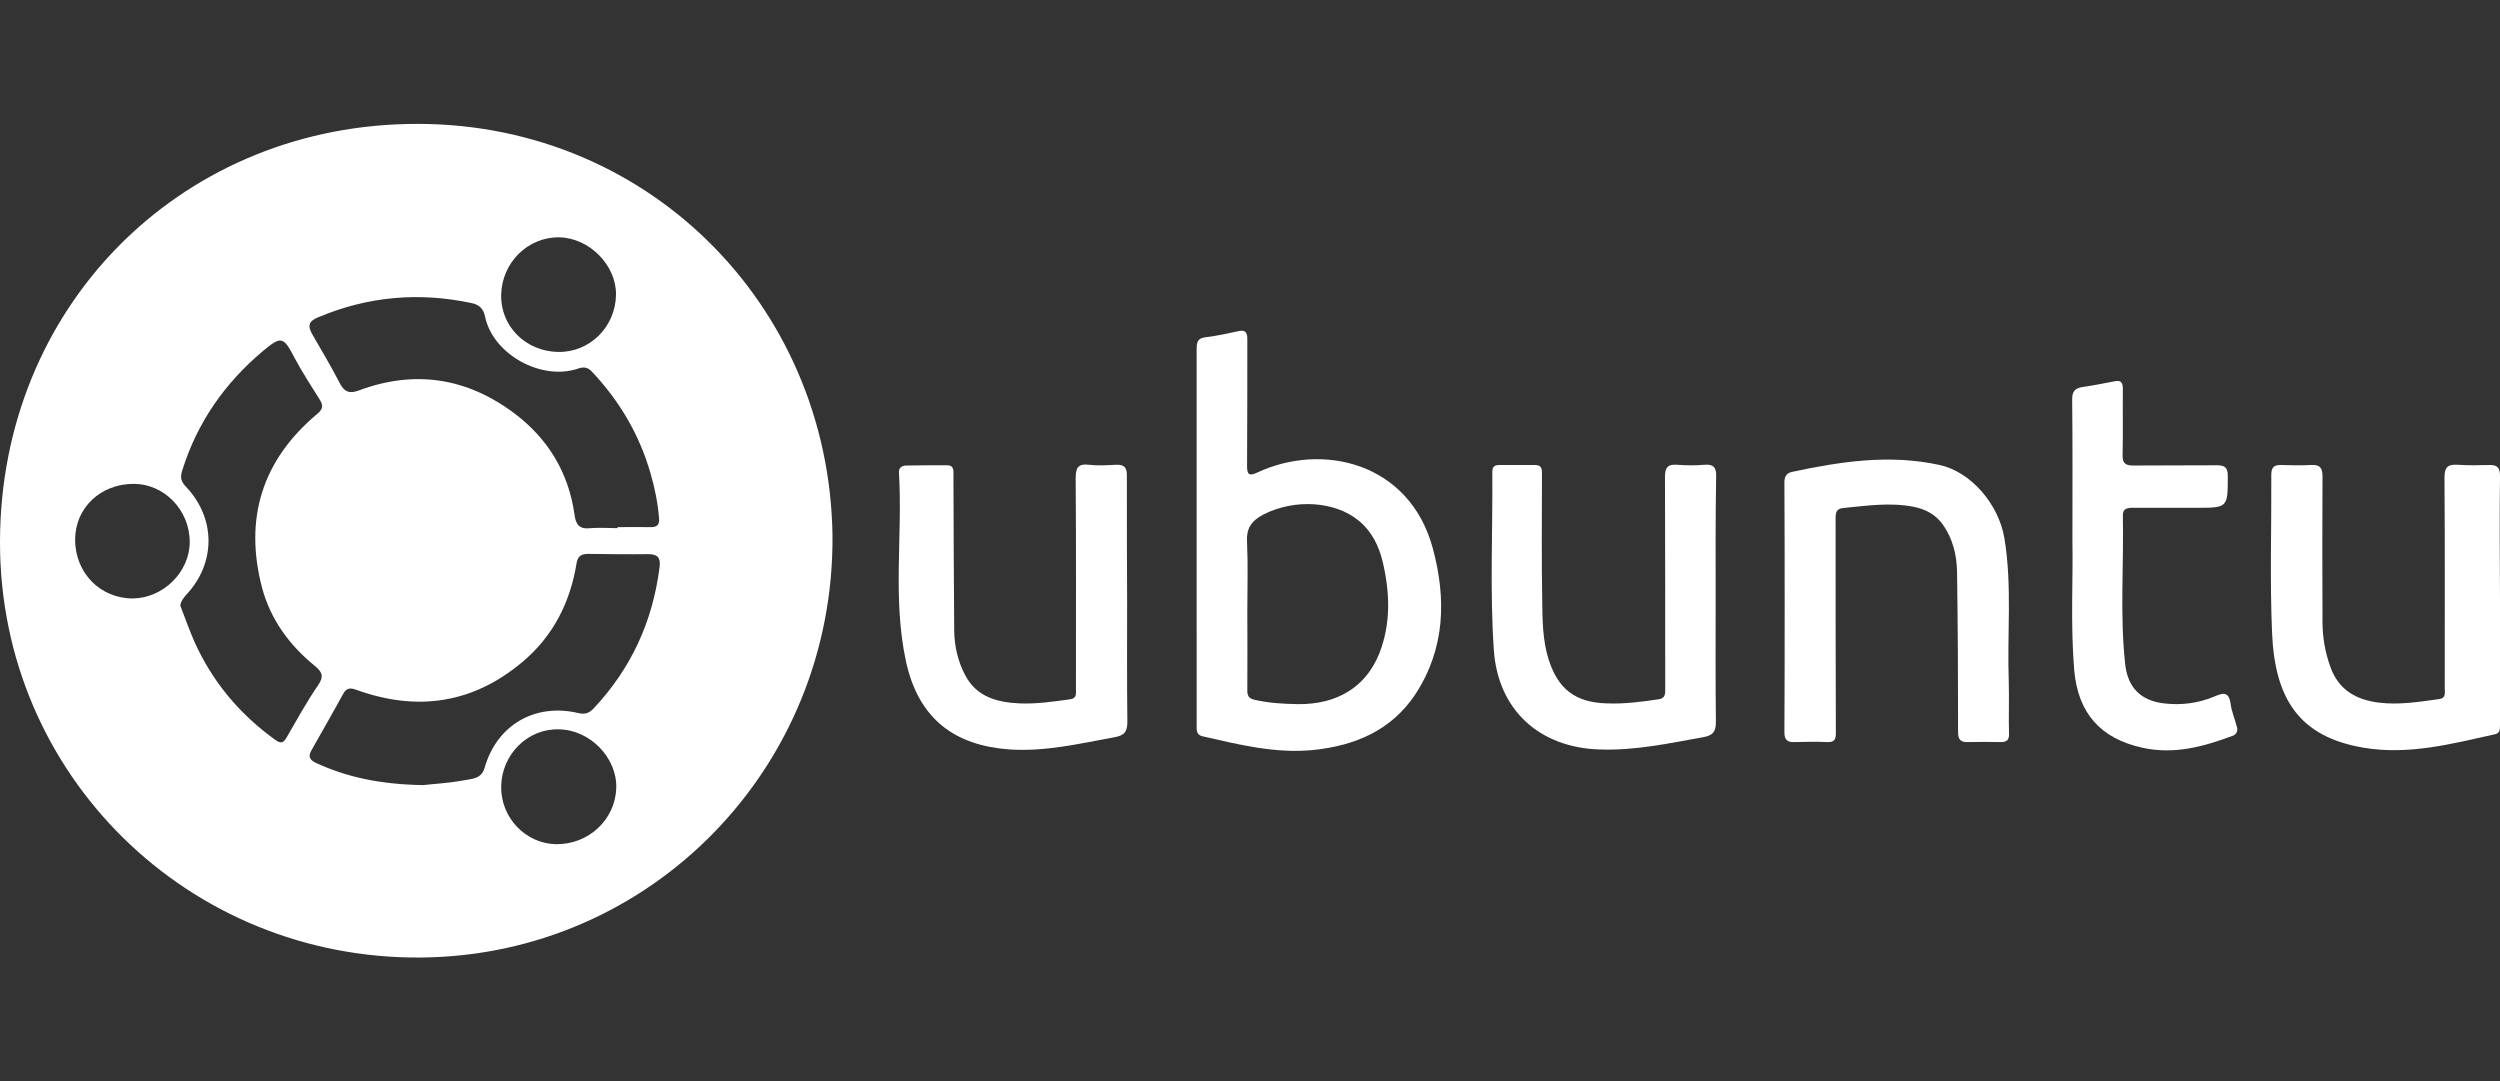 <?xml version="1.0" encoding="utf-8"?>
<!-- Generator: Adobe Illustrator 23.0.5, SVG Export Plug-In . SVG Version: 6.00 Build 0)  -->
<svg version="1.1" id="Capa_1" xmlns="http://www.w3.org/2000/svg" xmlns:xlink="http://www.w3.org/1999/xlink" x="0px" y="0px"
	 viewBox="0 0 981.7 424.6" style="enable-background:new 0 0 981.7 424.6;" xml:space="preserve">
<rect x="0" y="0" width="981.7" height="424.6" fill="#333333" stroke="none"/>
<style type="text/css">
	.st0{fill:#FFFFFF;}
</style>
<g>
	<path class="st0" d="M326.9,210.2c0.8,91.1-71.2,165-161.5,165.8C74.1,376.8-0.1,304.4,0,212.8c0.1-91.7,69.6-162,159.6-164.1
		C252.8,46.4,325.6,119,326.9,210.2z M166.1,308.3c3.2-0.4,9.7-0.7,16.1-1.9c3-0.6,6.8-0.4,8.1-4.9c4.8-16.8,19.7-25.5,36.8-21.5
		c2.5,0.6,4.2,0.1,5.9-1.7c14.8-15.7,23.3-34.2,26-55.6c0.5-3.7-0.8-5.1-4.4-5.1c-7.9,0.1-15.7,0-23.6-0.1c-2.7,0-4.1,0.8-4.6,3.7
		c-2.5,15.4-9.2,28.6-21.2,38.7c-19.6,16.5-41.6,19.6-65.5,10.9c-2.2-0.8-3.7-0.6-4.9,1.6c-4.1,7.5-8.4,14.9-12.6,22.4
		c-1.1,2-0.8,3.5,1.7,4.7C136.2,305.2,149.3,308,166.1,308.3z M242.5,207.4c0-0.1,0-0.3,0-0.4c4.4,0,8.8-0.1,13.1,0
		c2.5,0,3.4-1,3.2-3.5c-0.5-6.1-1.7-12-3.4-17.8c-4.4-15.2-12.2-28.4-23.1-39.9c-1.5-1.6-3.2-1.8-5.2-1.1
		c-14.4,5-33.5-5.5-36.6-20.3c-0.7-3.3-2.4-4.8-5.4-5.4c-20.7-4.4-40.7-2.6-60.2,5.6c-3.9,1.6-4.1,3.5-2.2,6.8
		c3.7,6.3,7.4,12.7,10.8,19.2c1.7,3.2,3.6,4.1,7.2,2.8c22.1-8.3,42.7-5.1,61.4,9c13.1,9.9,21.2,23.2,23.5,39.7c0.5,4,2,5.8,6.3,5.3
		C235.4,207.1,239,207.4,242.5,207.4z M70.8,237.8c1.8,4.7,3.5,9.5,5.5,14.1c7.1,15.8,17.8,28.6,31.9,38.7c2.2,1.6,3.2,1,4.4-1.1
		c4-6.9,7.8-13.9,12.3-20.4c2.5-3.6,1.5-5.4-1.5-7.8c-9.9-8.1-17.2-18.2-20.5-30.5c-7.1-27.2,0-50.1,21.7-68.3
		c2.2-1.8,2.4-3.3,1-5.5c-3.4-5.5-7-10.9-10-16.6c-4.3-8.3-5.2-8.5-12.3-2.6c-15,12.6-25.8,28-31.7,46.8c-0.9,2.8-0.6,4.4,1.4,6.5
		c11.9,12.5,11.8,30.3-0.1,42.7C72.1,234.9,71,236,70.8,237.8z M52.1,235c12-0.1,22.4-10.4,22.4-22.2c0-12.5-10-22.8-22-22.8
		c-13.1,0-23,9.5-23,21.9C29.5,225,39.4,235,52.1,235z M196.8,308.8c-0.2,12.2,9.5,22.4,21.4,22.7c12.9,0.2,23.4-9.6,23.8-22.1
		c0.3-11.9-10.3-22.8-22.5-23C207.3,286,197,296.2,196.8,308.8z M219.2,138.2c12.4,0.2,22.5-9.8,22.7-22.5
		c0.1-11.6-10.5-22.3-22.3-22.5c-12.3-0.2-22.5,9.9-22.8,22.5C196.5,128.1,206.4,138,219.2,138.2z"/>
	<g>
		<path class="st0" d="M469.9,210.6c0-24.6,0-49.2,0-73.8c0-2.8,0.7-4.1,3.7-4.4c4.3-0.5,8.6-1.5,12.9-2.4c2.8-0.6,3.3,0.9,3.3,3.2
			c0,16.6,0,33.3-0.1,49.9c0,3.3,0.9,3.9,3.9,2.5c25.8-12.1,59.9-3.9,69,29.6c5.4,20,4.9,39.5-6.8,57.4c-9.4,14.2-23.7,20.2-40,21.9
			c-14.9,1.5-29.3-2.1-43.7-5.4c-2.4-0.6-2.2-2.5-2.2-4.3c0-12.4,0-24.7,0-37.1S469.9,222.9,469.9,210.6z M489.8,240.1
			c0,10.4,0.1,20.7,0,31.1c0,2.2,0.7,3.1,2.9,3.6c5.6,1.3,11.2,1.6,16.9,1.7c15.3,0.2,26.8-6.6,32.1-20.1
			c4.5-11.6,4.1-23.6,1.3-35.6c-1.5-6.3-4.2-12-9.4-16.3c-9.4-7.8-25.3-8.6-37.2-2.6c-5.1,2.6-7.1,5.6-6.7,11.3
			C490.1,222.1,489.8,231.1,489.8,240.1z"/>
		<path class="st0" d="M981.7,235.7c0,16.3,0,32.7,0,49c0,1.6,0,3.2-1.9,3.6c-17,3.8-34.1,8.3-51.7,5.3c-25.6-4.3-34.8-19.6-35.9-45
			c-0.9-20.7-0.2-41.5-0.3-62.2c0-2.9,1.1-3.9,3.9-3.8c3.9,0.1,7.8,0.2,11.7,0c3.4-0.2,4.5,1,4.5,4.4c-0.1,19-0.1,38.1,0,57.1
			c0,6.1,1,12,3.1,17.8c3.2,9,10.1,12.9,19,14c8,1,15.9-0.3,23.8-1.4c2.7-0.4,2.1-2.6,2.1-4.2c0-27.6,0.1-55.2-0.1-82.8
			c0-4.1,1.3-5.2,5.1-5c4.2,0.3,8.4,0.2,12.6,0.1c3-0.1,4.1,1.1,4.1,4.2C981.5,203.2,981.6,219.4,981.7,235.7
			C981.6,235.7,981.7,235.7,981.7,235.7z"/>
		<path class="st0" d="M442.6,235.8c0,15.8-0.1,31.7,0.1,47.5c0,3.9-1,5.5-5.1,6.2c-13.6,2.5-27.1,5.7-41.1,4.8
			c-21.3-1.5-35.7-11.7-40.7-34.4c-5.4-24.8-1.3-49.6-2.8-74.3c-0.1-1.9,1-2.7,2.8-2.8c5.4-0.1,10.8-0.1,16.1-0.1
			c2.9,0,2.5,2.3,2.5,4.1c0.1,20.3,0.1,40.6,0.3,61c0.1,6.1,1.5,12.1,4.4,17.5c4.5,8.4,12.5,10.5,21.2,10.9
			c6.7,0.3,13.3-0.7,19.9-1.6c2.7-0.4,2.3-2.2,2.3-4c0-27.6,0.1-55.2-0.1-82.8c0-4.1,0.9-5.8,5.2-5.3c3.5,0.4,7.2,0.2,10.7,0
			c3.1-0.1,4.2,1,4.2,4.1C442.5,203.1,442.5,219.4,442.6,235.8C442.6,235.8,442.6,235.8,442.6,235.8z"/>
		<path class="st0" d="M700.8,238.4c0-16.3,0-32.7-0.1-49c0-2.3,0.8-3.6,3-4.1c19.2-4.1,38.4-7,58-2.7c12.5,2.8,23.2,15.6,25.4,28.8
			c3.1,18.8,1,37.6,1.7,56.4c0.2,6.8-0.1,13.6,0.1,20.3c0.1,2.6-1,3.3-3.3,3.3c-4.3-0.1-8.6-0.1-12.9,0c-2.8,0.1-3.8-1-3.8-3.9
			c0-20.9-0.1-41.9-0.4-62.8c-0.1-6.6-1.6-13-5.5-18.6c-2.9-4.1-7-6.2-11.6-7.1c-9.2-1.8-18.5-0.4-27.7,0.5c-3,0.3-2.9,2.4-2.9,4.6
			c0,27.9,0,55.8,0.1,83.7c0,2.8-0.7,3.7-3.5,3.6c-4.3-0.2-8.6-0.1-12.9,0c-2.6,0.1-3.8-0.9-3.8-3.7
			C700.8,271.3,700.8,254.9,700.8,238.4C700.8,238.4,700.8,238.4,700.8,238.4z"/>
		<path class="st0" d="M673.7,235.8c0,15.8-0.1,31.7,0.1,47.5c0,3.8-0.9,5.5-5.1,6.2c-13.4,2.4-26.7,5.3-40.5,4.8
			c-23.7-0.7-40-15.5-41.6-39.1c-1.6-23.3-0.4-46.6-0.6-69.9c0-1.9,0.8-2.7,2.7-2.7c4.7,0,9.4,0,14.1,0c2.7,0,2.7,1.7,2.7,3.6
			c0,16.4-0.2,32.9,0.1,49.3c0.1,7.8,0.1,15.8,2.5,23.4c3.7,11.7,10.5,16.9,22.7,17.3c6.9,0.3,13.7-0.6,20.5-1.6
			c2.7-0.4,2.6-2.2,2.6-4.2c0-27.7,0-55.4-0.1-83.1c0-3.6,1-5.1,4.8-4.8c3.6,0.3,7.2,0.3,10.8,0c3.5-0.3,4.6,1.2,4.5,4.5
			C673.6,203.3,673.7,219.6,673.7,235.8z"/>
		<path class="st0" d="M813.8,212.8c0-21.2,0.1-38.6-0.1-56c0-3,1-4.3,3.9-4.8c4.3-0.6,8.6-1.5,12.9-2.3c2.5-0.5,3.1,0.7,3.1,3
			c-0.1,8.7,0.1,17.3-0.1,26c-0.1,3.2,1.1,4.1,4.2,4.1c11-0.1,21.9,0,32.9-0.1c3.1,0,4.2,1,4.2,4.1c0,12.6,0.1,12.6-12.4,12.6
			c-8.4,0-16.7,0-25.1,0c-2.2,0-3.8,0.5-3.7,3.1c0.4,19.4-1.2,38.8,0.9,58.2c1,9.3,6.1,14.4,15.2,15.5c6.7,0.8,13.3,0,19.6-2.6
			c3.3-1.4,5.9-2.4,6.6,2.7c0.4,3.1,1.7,6.1,2.5,9.2c0.4,1.5-0.1,2.8-1.6,3.4c-11.5,4.3-23.1,7.5-35.6,4.7
			c-16.4-3.6-25.2-13.6-26.7-30.4C813,245.1,814.1,227,813.8,212.8z"/>
	</g>
</g>
</svg>
